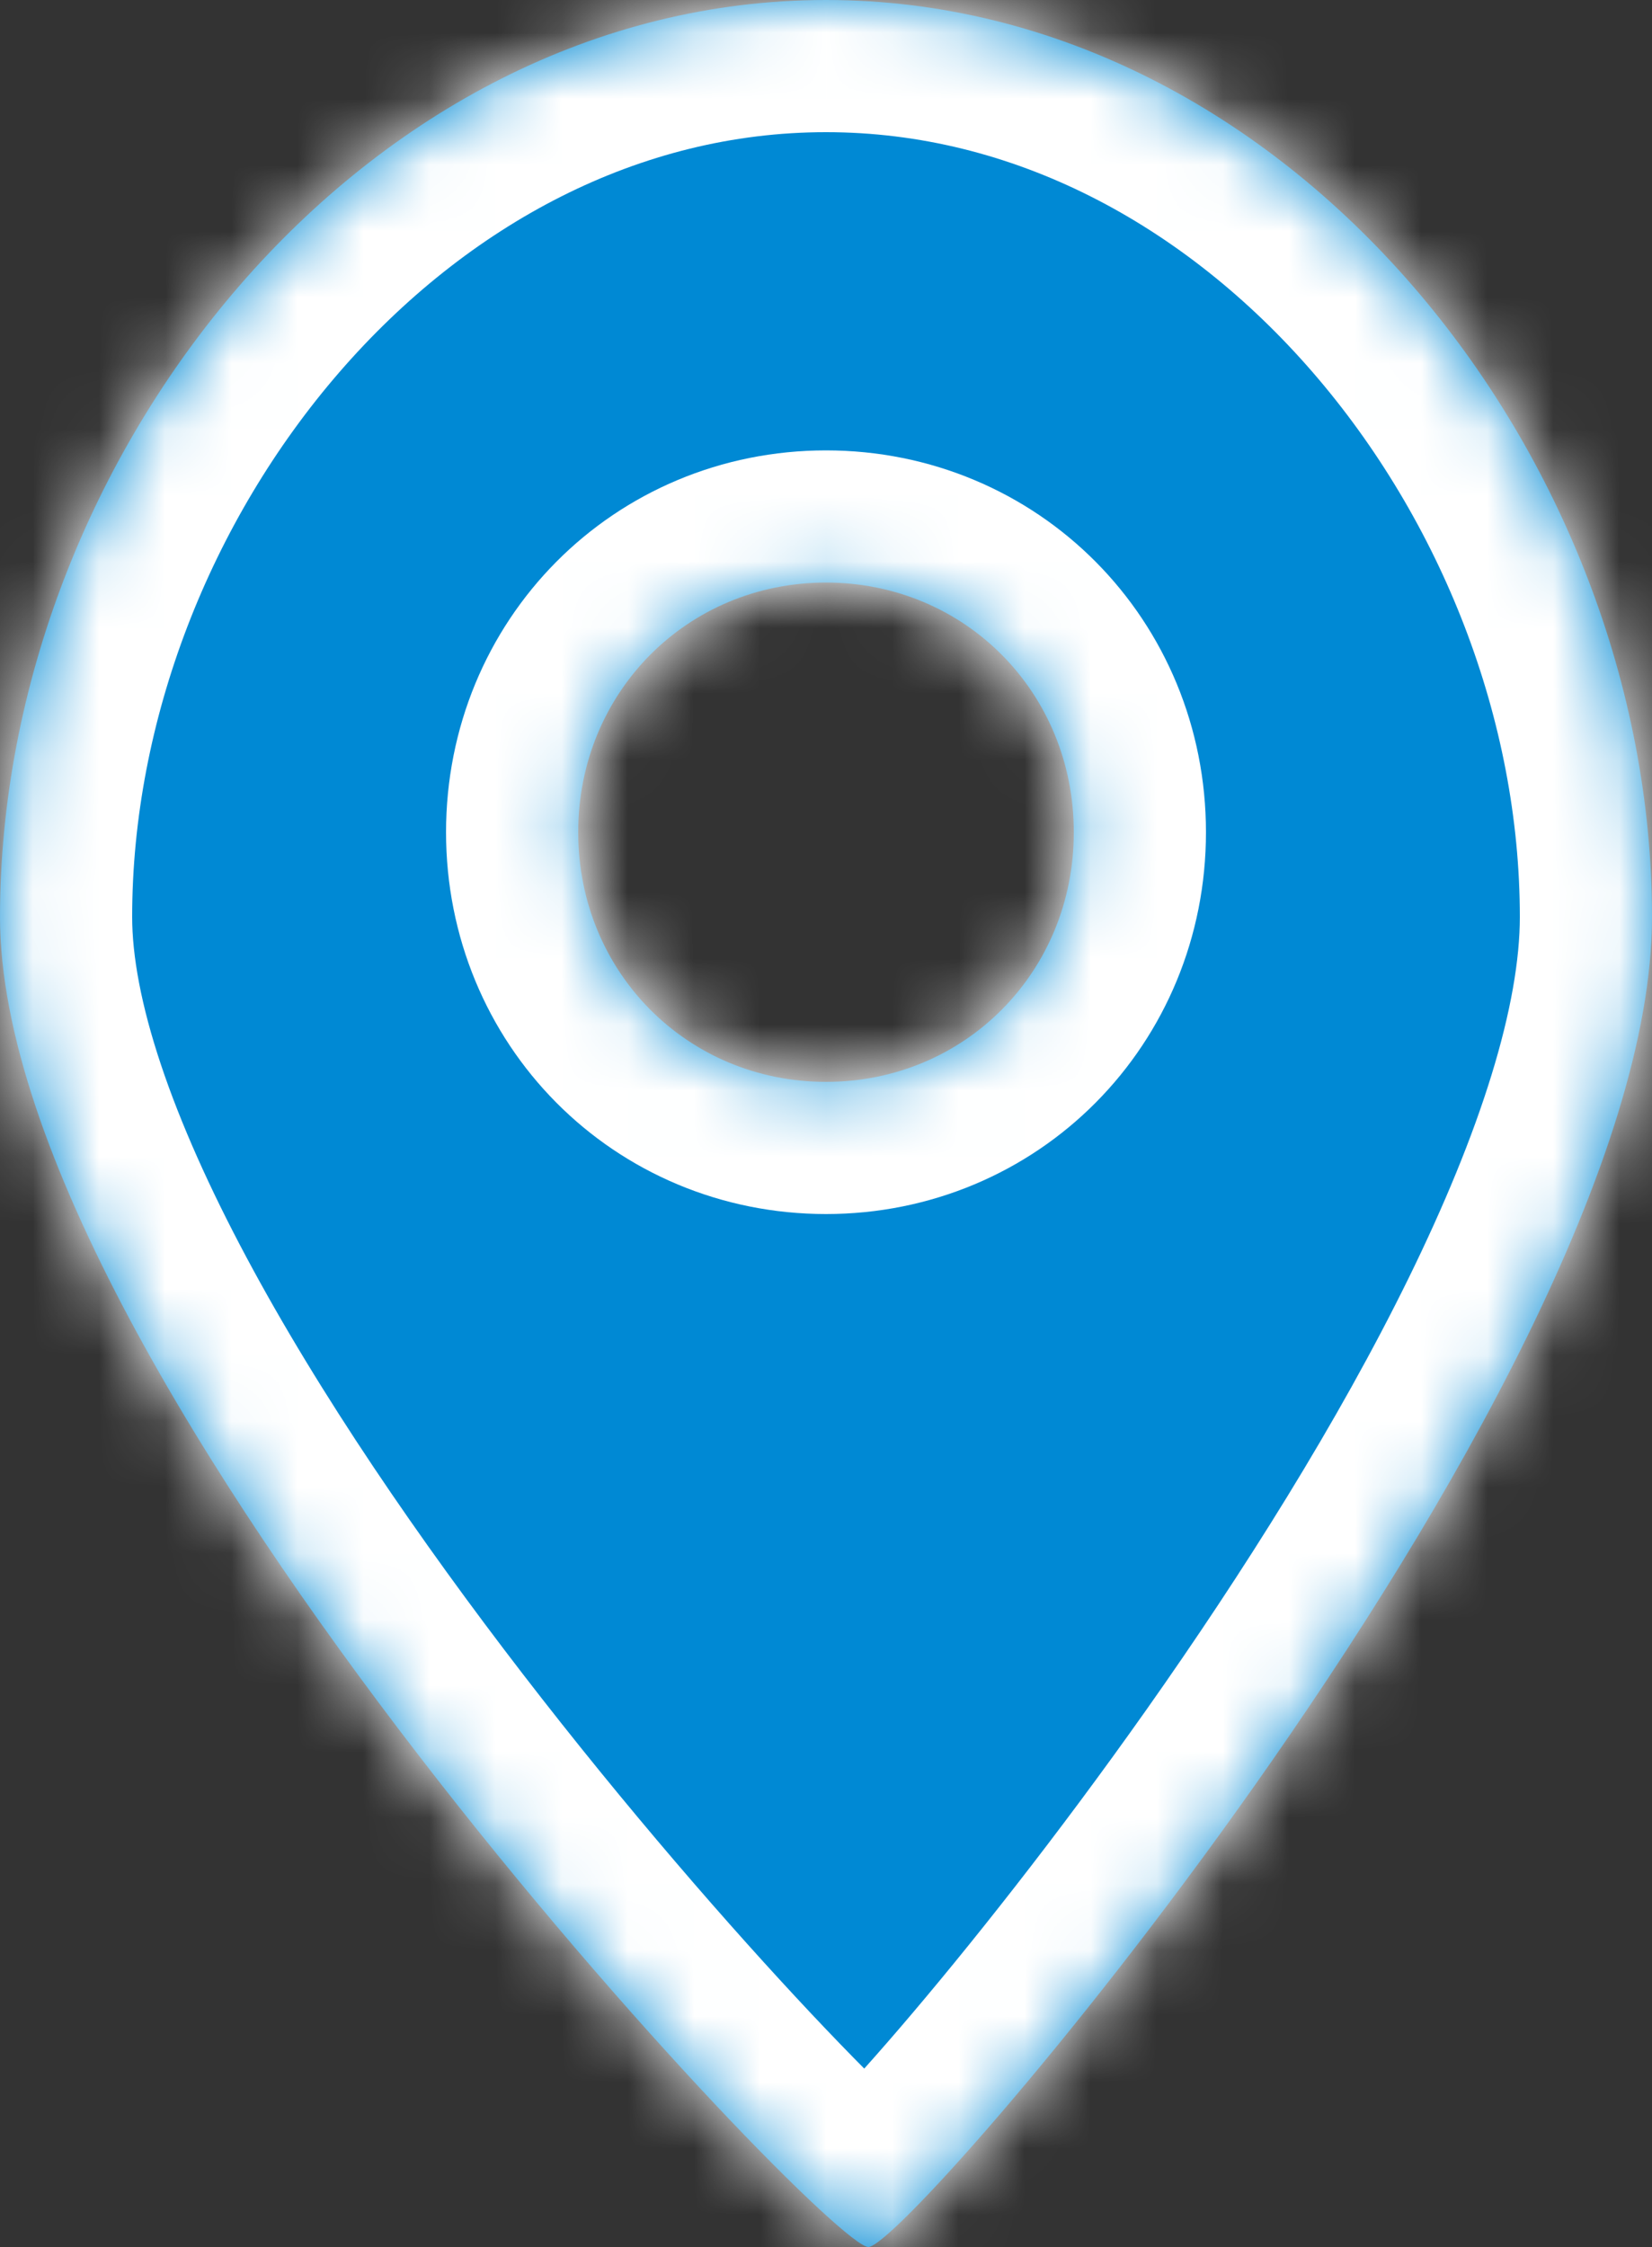 ﻿<?xml version="1.0" encoding="utf-8"?>
<svg version="1.1" xmlns:xlink="http://www.w3.org/1999/xlink" width="25px" height="34px" xmlns="http://www.w3.org/2000/svg">
  <rect width="100%" height="100%" fill="#333333" stroke="none"/>
  <defs>
    <mask fill="white" id="clip153">
      <path d="M 18.981 27.026  C 16.204 30.959  13.449 34  13.141 34  C 12.5 34  0 20.852  0 13.875  C 0 6.898  5.5 0  12.5 0  C 19.5 0  25 6.898  25 13.875  C 25 17.496  21.978 22.781  18.981 27.026  Z M 8.75 12.593  C 8.75 14.708  10.4 16.37  12.5 16.37  C 14.6 16.37  16.25 14.708  16.25 12.593  C 16.25 10.477  14.6 8.815  12.5 8.815  C 10.4 8.815  8.75 10.477  8.75 12.593  Z " fill-rule="evenodd" />
    </mask>
  </defs>
  <g transform="matrix(1 0 0 1 -604 -107 )">
    <path d="M 18.981 27.026  C 16.204 30.959  13.449 34  13.141 34  C 12.5 34  0 20.852  0 13.875  C 0 6.898  5.5 0  12.5 0  C 19.5 0  25 6.898  25 13.875  C 25 17.496  21.978 22.781  18.981 27.026  Z M 8.75 12.593  C 8.75 14.708  10.4 16.37  12.5 16.37  C 14.6 16.37  16.25 14.708  16.25 12.593  C 16.25 10.477  14.6 8.815  12.5 8.815  C 10.4 8.815  8.75 10.477  8.75 12.593  Z " fill-rule="nonzero" fill="#0089d4" stroke="none" transform="matrix(1 0 0 1 604 107 )" />
    <path d="M 18.981 27.026  C 16.204 30.959  13.449 34  13.141 34  C 12.5 34  0 20.852  0 13.875  C 0 6.898  5.5 0  12.5 0  C 19.5 0  25 6.898  25 13.875  C 25 17.496  21.978 22.781  18.981 27.026  Z " stroke-width="4" stroke="#ffffff" fill="none" transform="matrix(1 0 0 1 604 107 )" mask="url(#clip153)" />
    <path d="M 8.75 12.593  C 8.75 14.708  10.4 16.37  12.5 16.37  C 14.6 16.37  16.25 14.708  16.25 12.593  C 16.25 10.477  14.6 8.815  12.5 8.815  C 10.4 8.815  8.75 10.477  8.75 12.593  Z " stroke-width="4" stroke="#ffffff" fill="none" transform="matrix(1 0 0 1 604 107 )" mask="url(#clip153)" />
  </g>
</svg>
